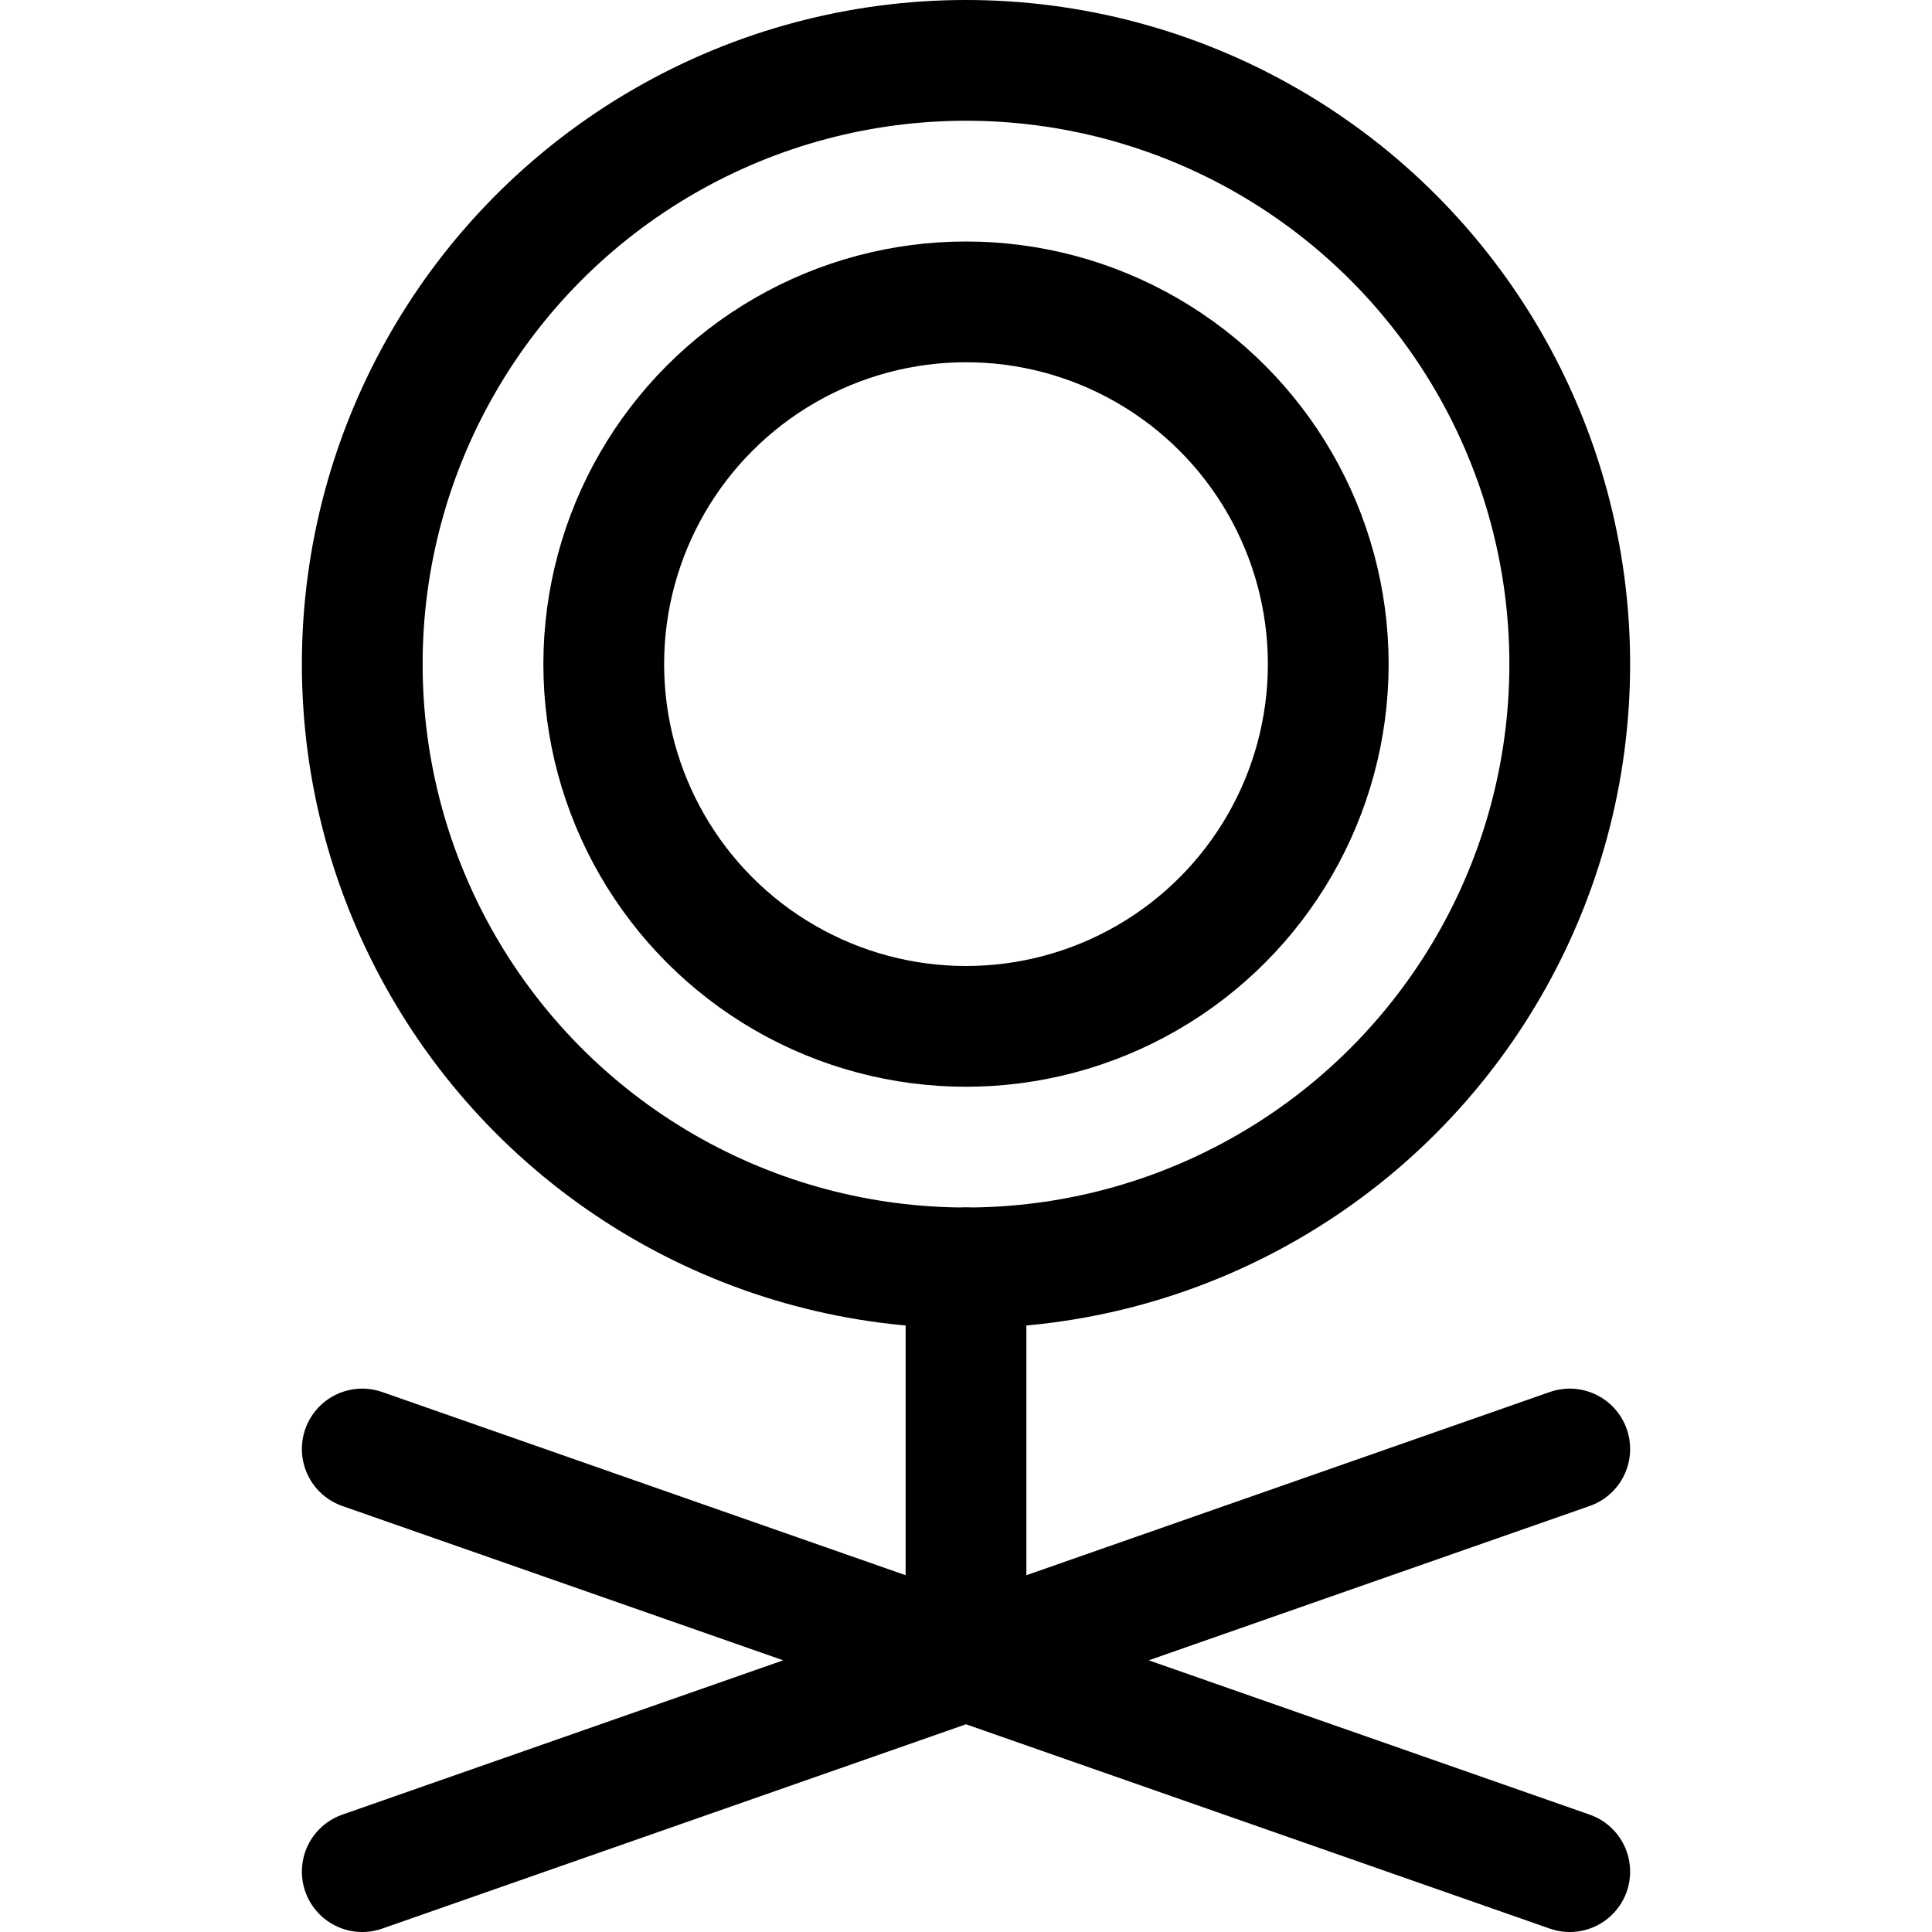 <svg xmlns="http://www.w3.org/2000/svg" viewBox="0 0 24 24" width="24" height="24"><defs><style>.a{fill:none;stroke:#000;stroke-linecap:round;stroke-linejoin:round;stroke-width:1.5px}</style></defs><title>pin-x-mark-1</title><circle class="a" cx="12" cy="8.25" r="7.5"/><path class="a" d="M12 15.75v4.875M4.5 18l15 5.25m0-5.25l-15 5.25"/><circle class="a" cx="12" cy="8.25" r="4.5"/></svg>
